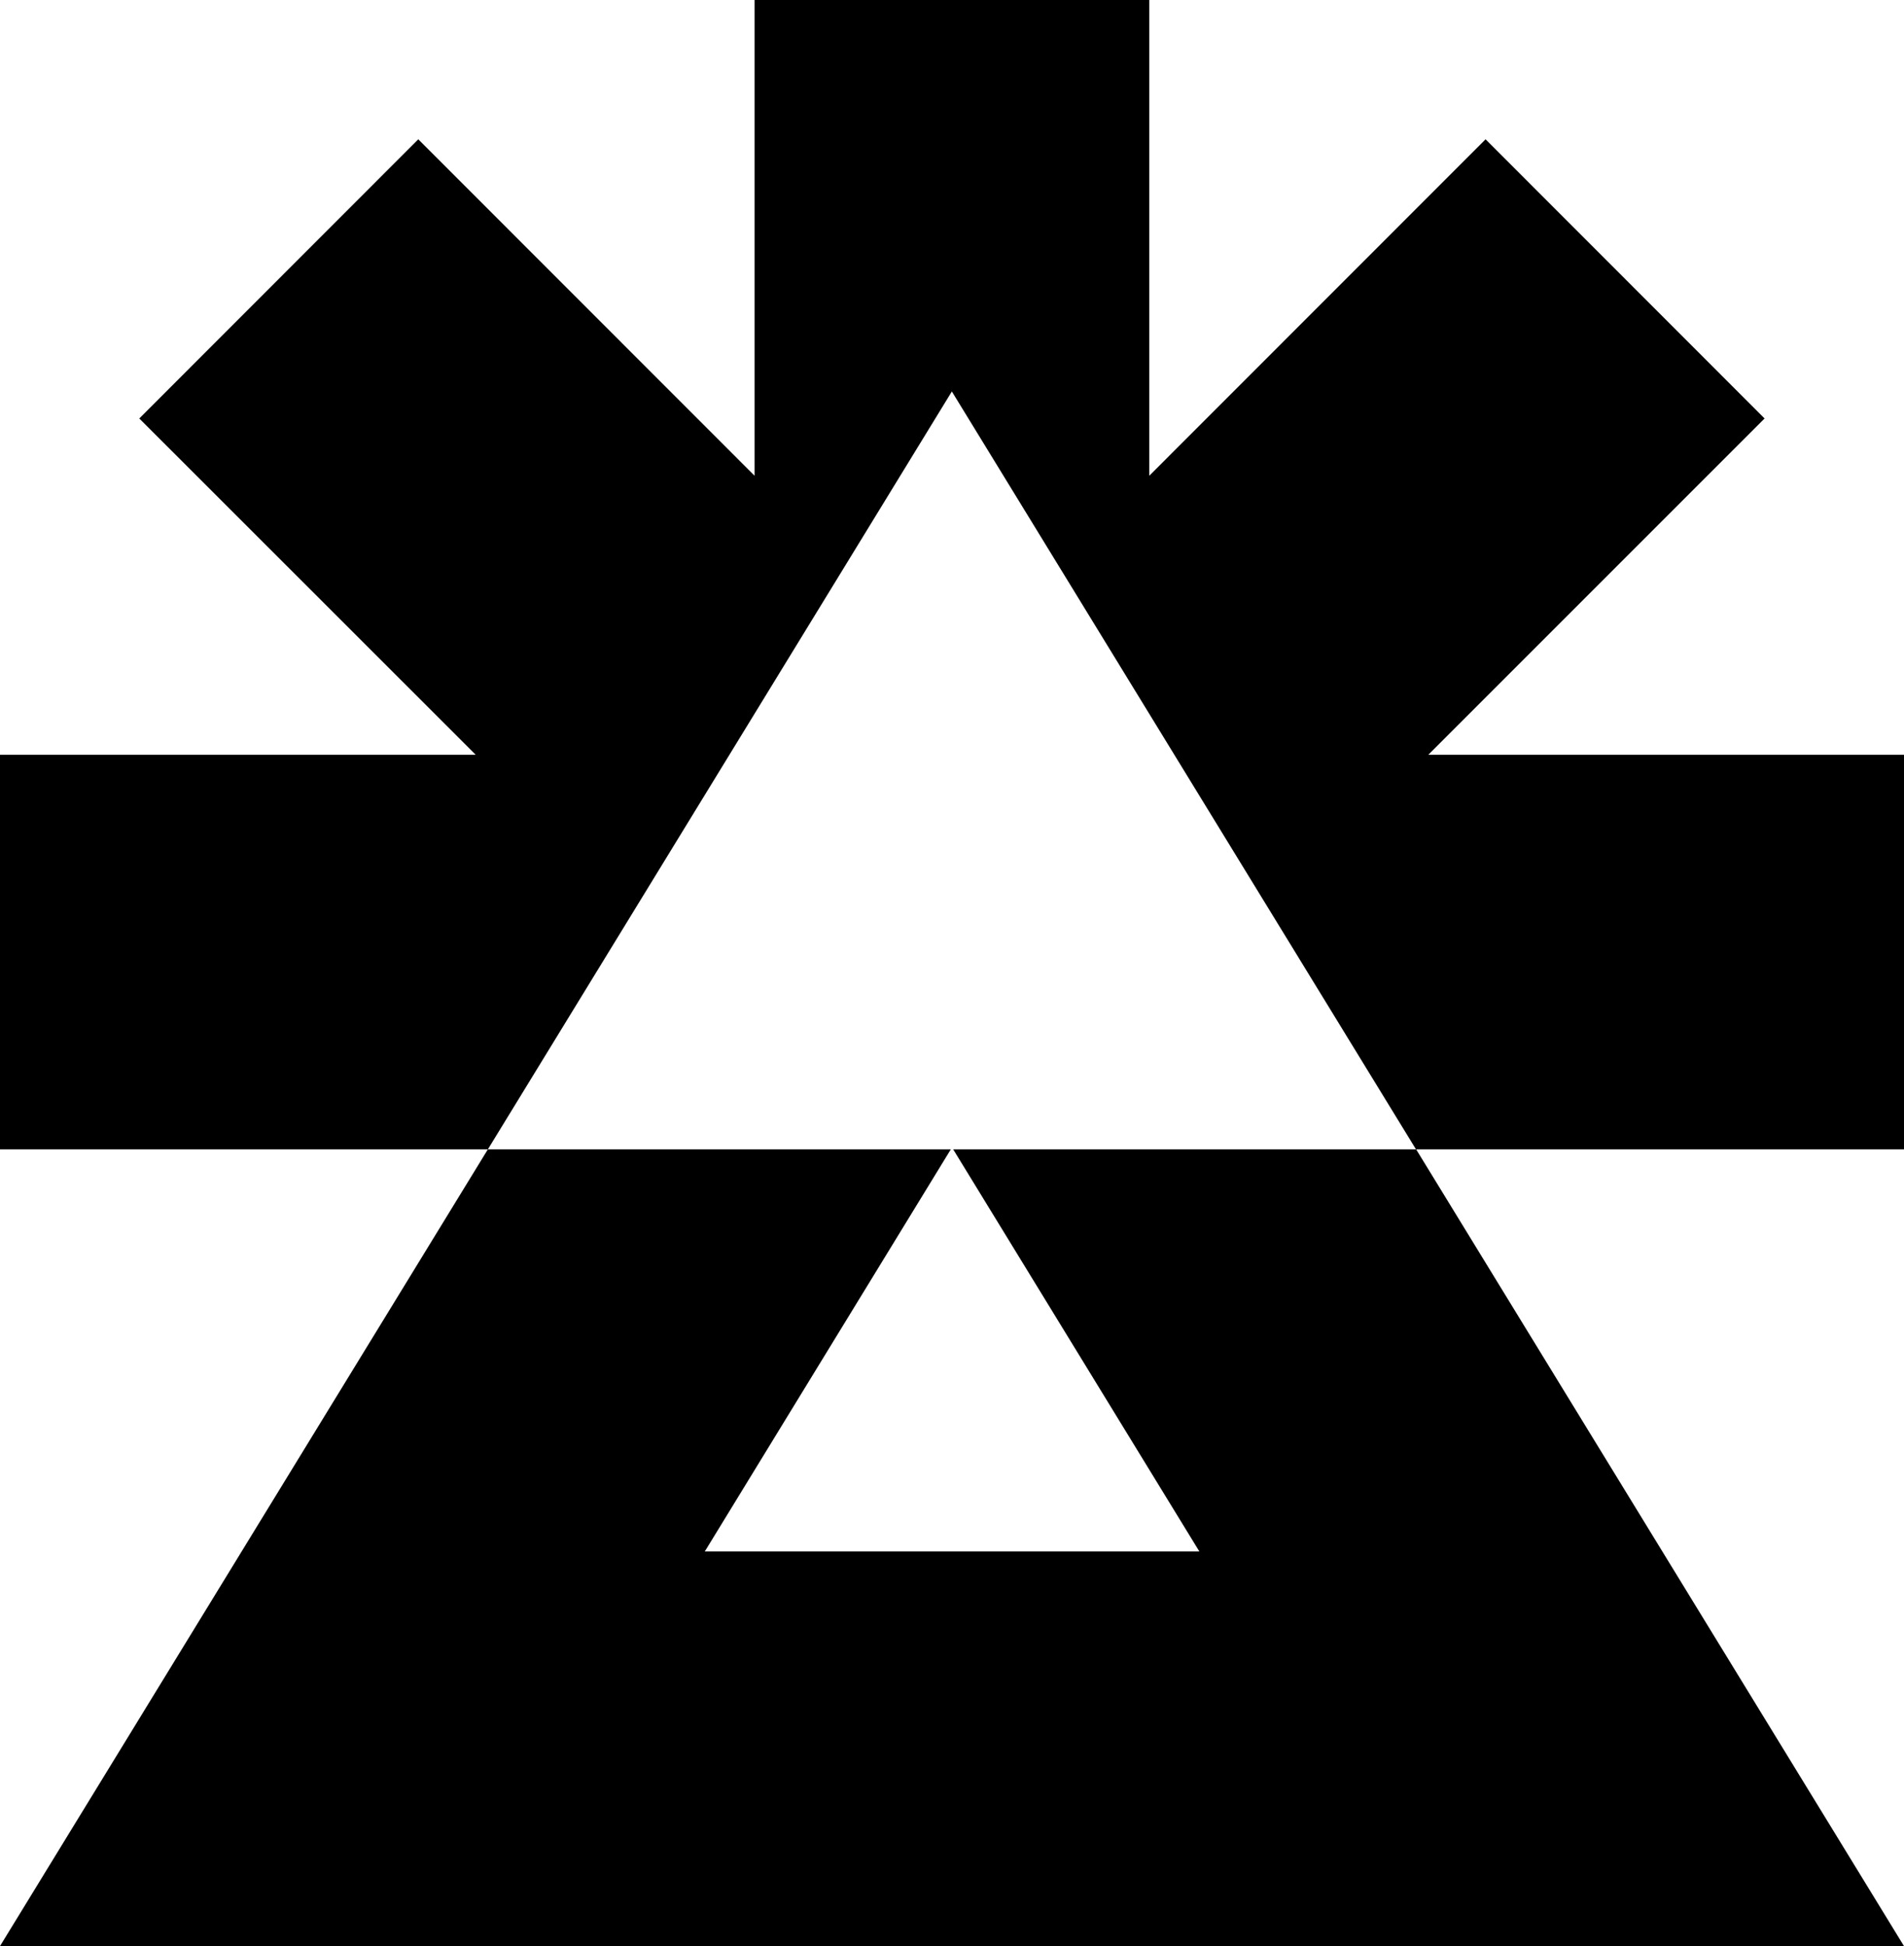 <svg
   xmlns:dc="http://purl.org/dc/elements/1.1/"
   xmlns:cc="http://creativecommons.org/ns#"
   xmlns:rdf="http://www.w3.org/1999/02/22-rdf-syntax-ns#"
   xmlns:svg="http://www.w3.org/2000/svg"
   xmlns="http://www.w3.org/2000/svg"
   id="svg8"
   version="1.1"
   viewBox="0 0 12.7 12.98"
   height="49.059"
   width="48">
  <g
     style="display:inline"
     id="layer2">
    <path
       id="path2323"
       d="M 5.033,6.3399759e-7 V 3.173 L 2.79,0.929 0.929,2.791 3.173,5.034 H 0 v 2.632 h 3.254 l 3.095,-5.055 3.096,5.055 H 12.7 V 5.034 H 9.527 L 11.77,2.791 9.909,0.929 7.666,3.173 V 6.3399759e-7 Z M 9.446,7.666 H 6.358 L 8,10.348 H 4.701 L 6.342,7.666 H 3.254 L 0,12.98 h 12.7 z"
       style="font-style:normal;font-variant:normal;font-weight:900;font-stretch:normal;font-size:12.366px;line-height:22.081px;font-family:Raleway;-inkscape-font-specification:'Raleway, Heavy';font-variant-ligatures:normal;font-variant-caps:normal;font-variant-numeric:normal;font-feature-settings:normal;text-align:start;letter-spacing:0.304px;word-spacing:0px;writing-mode:lr-tb;text-anchor:start;display:inline;fill:#000000;fill-opacity:1;stroke:none;stroke-width:1" />
  </g>
</svg>
